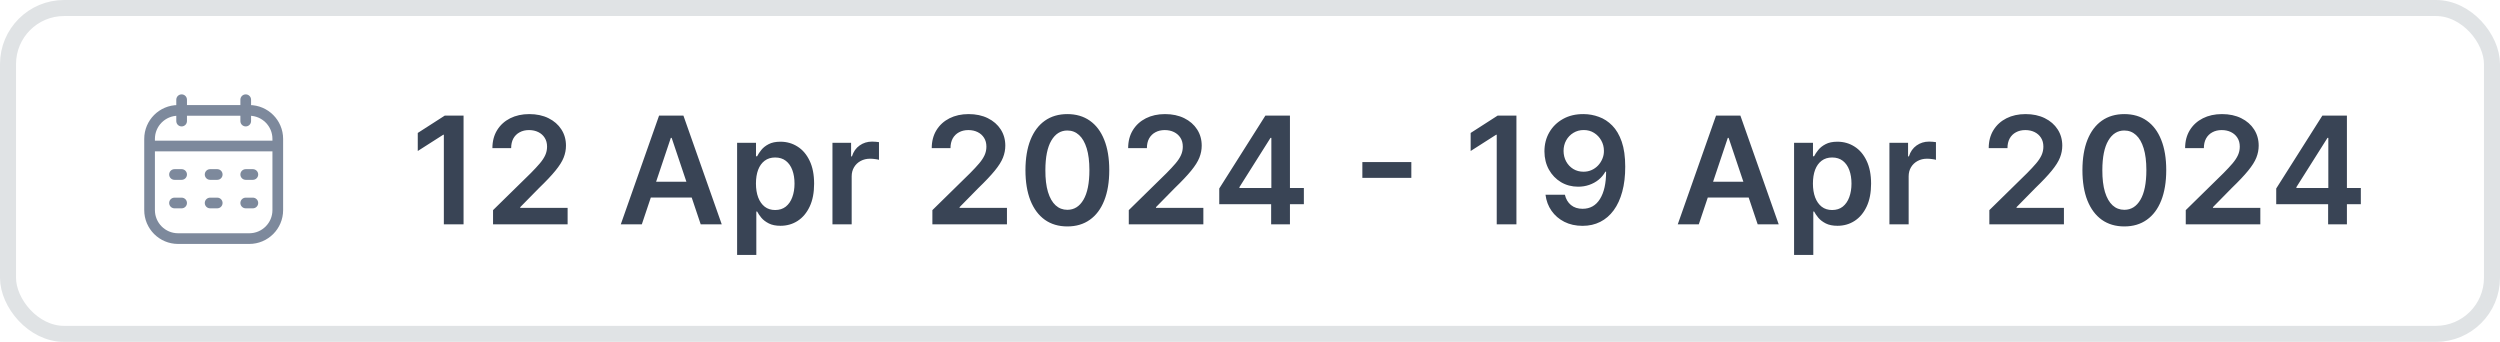 <svg width="234" height="32" viewBox="0 0 234 32" fill="none" xmlns="http://www.w3.org/2000/svg">
<rect x="0.75" y="0.75" width="232.5" height="30.5" rx="5.25" stroke="#E0E3E5" stroke-width="1.5"/>
<path fill-rule="evenodd" clip-rule="evenodd" d="M13.5 13C13.5 11.251 14.918 9.833 16.667 9.833H23.333C25.082 9.833 26.5 11.251 26.5 13V19.667C26.5 21.416 25.082 22.833 23.333 22.833H16.667C14.918 22.833 13.5 21.416 13.5 19.667V13ZM16.667 10.833C15.47 10.833 14.5 11.803 14.5 13V19.667C14.5 20.863 15.47 21.833 16.667 21.833H23.333C24.53 21.833 25.5 20.863 25.5 19.667V13C25.5 11.803 24.53 10.833 23.333 10.833H16.667Z" fill="#7D899C"/>
<path fill-rule="evenodd" clip-rule="evenodd" d="M26 14.167H14V13.167H26V14.167Z" fill="#7D899C"/>
<path fill-rule="evenodd" clip-rule="evenodd" d="M23 8.833C22.724 8.833 22.5 9.057 22.5 9.333L22.5 11.333C22.5 11.61 22.724 11.833 23 11.833C23.276 11.833 23.5 11.61 23.5 11.333L23.5 9.333C23.5 9.057 23.276 8.833 23 8.833Z" fill="#7D899C"/>
<path fill-rule="evenodd" clip-rule="evenodd" d="M17 8.833C16.724 8.833 16.5 9.057 16.5 9.333L16.5 11.333C16.5 11.61 16.724 11.833 17 11.833C17.276 11.833 17.5 11.61 17.5 11.333L17.5 9.333C17.5 9.057 17.276 8.833 17 8.833Z" fill="#7D899C"/>
<path fill-rule="evenodd" clip-rule="evenodd" d="M15.833 16.333C15.833 16.61 16.057 16.833 16.333 16.833H17C17.276 16.833 17.5 16.61 17.5 16.333C17.5 16.057 17.276 15.833 17 15.833H16.333C16.057 15.833 15.833 16.057 15.833 16.333Z" fill="#7D899C"/>
<path fill-rule="evenodd" clip-rule="evenodd" d="M19.167 16.333C19.167 16.61 19.391 16.833 19.667 16.833H20.333C20.61 16.833 20.833 16.61 20.833 16.333C20.833 16.057 20.61 15.833 20.333 15.833H19.667C19.391 15.833 19.167 16.057 19.167 16.333Z" fill="#7D899C"/>
<path fill-rule="evenodd" clip-rule="evenodd" d="M22.5 16.333C22.5 16.61 22.724 16.833 23 16.833H23.667C23.943 16.833 24.167 16.61 24.167 16.333C24.167 16.057 23.943 15.833 23.667 15.833H23C22.724 15.833 22.5 16.057 22.5 16.333Z" fill="#7D899C"/>
<path fill-rule="evenodd" clip-rule="evenodd" d="M15.833 19C15.833 19.276 16.057 19.5 16.333 19.5H17C17.276 19.5 17.5 19.276 17.5 19C17.5 18.724 17.276 18.5 17 18.5H16.333C16.057 18.5 15.833 18.724 15.833 19Z" fill="#7D899C"/>
<path fill-rule="evenodd" clip-rule="evenodd" d="M19.167 19C19.167 19.276 19.391 19.5 19.667 19.5H20.333C20.61 19.5 20.833 19.276 20.833 19C20.833 18.724 20.61 18.5 20.333 18.5H19.667C19.391 18.5 19.167 18.724 19.167 19Z" fill="#7D899C"/>
<path fill-rule="evenodd" clip-rule="evenodd" d="M22.5 19C22.5 19.276 22.724 19.5 23 19.5H23.667C23.943 19.5 24.167 19.276 24.167 19C24.167 18.724 23.943 18.5 23.667 18.5H23C22.724 18.5 22.5 18.724 22.5 19Z" fill="#7D899C"/>
<path d="M43.389 10.818V21H41.544V12.613H41.484L39.103 14.134V12.444L41.634 10.818H43.389ZM46.149 21V19.668L49.684 16.202C50.022 15.861 50.303 15.558 50.529 15.293C50.754 15.027 50.923 14.771 51.036 14.522C51.148 14.273 51.205 14.008 51.205 13.727C51.205 13.405 51.132 13.13 50.986 12.901C50.84 12.669 50.64 12.49 50.385 12.364C50.129 12.238 49.839 12.175 49.514 12.175C49.18 12.175 48.886 12.245 48.635 12.384C48.383 12.52 48.187 12.714 48.048 12.966C47.912 13.218 47.844 13.518 47.844 13.866H46.089C46.089 13.22 46.237 12.658 46.532 12.18C46.827 11.703 47.233 11.334 47.75 11.072C48.27 10.81 48.867 10.679 49.539 10.679C50.222 10.679 50.822 10.807 51.339 11.062C51.856 11.317 52.257 11.667 52.542 12.111C52.831 12.555 52.975 13.062 52.975 13.632C52.975 14.013 52.902 14.388 52.756 14.756C52.61 15.124 52.353 15.531 51.985 15.979C51.621 16.426 51.109 16.968 50.449 17.604L48.694 19.389V19.459H53.129V21H46.149ZM60.074 21H58.105L61.69 10.818H63.967L67.556 21H65.587L62.868 12.906H62.788L60.074 21ZM60.138 17.008H65.508V18.489H60.138V17.008ZM68.993 23.864V13.364H70.762V14.626H70.867C70.96 14.441 71.091 14.244 71.26 14.035C71.429 13.823 71.657 13.642 71.946 13.493C72.234 13.34 72.602 13.264 73.049 13.264C73.639 13.264 74.171 13.415 74.645 13.717C75.123 14.015 75.5 14.457 75.779 15.044C76.06 15.627 76.201 16.343 76.201 17.192C76.201 18.03 76.064 18.743 75.789 19.329C75.514 19.916 75.139 20.364 74.665 20.672C74.191 20.98 73.654 21.134 73.054 21.134C72.617 21.134 72.254 21.061 71.966 20.916C71.677 20.77 71.445 20.594 71.269 20.389C71.097 20.18 70.963 19.983 70.867 19.797H70.792V23.864H68.993ZM70.757 17.182C70.757 17.676 70.827 18.108 70.966 18.479C71.109 18.851 71.313 19.141 71.578 19.349C71.846 19.555 72.171 19.658 72.552 19.658C72.95 19.658 73.283 19.552 73.551 19.34C73.82 19.124 74.022 18.831 74.158 18.459C74.297 18.085 74.367 17.659 74.367 17.182C74.367 16.708 74.299 16.287 74.163 15.919C74.027 15.551 73.825 15.263 73.556 15.054C73.288 14.845 72.953 14.741 72.552 14.741C72.168 14.741 71.841 14.842 71.573 15.044C71.304 15.246 71.1 15.53 70.961 15.894C70.825 16.259 70.757 16.688 70.757 17.182ZM77.918 21V13.364H79.662V14.636H79.742C79.881 14.195 80.12 13.856 80.458 13.617C80.799 13.375 81.189 13.254 81.626 13.254C81.726 13.254 81.837 13.259 81.959 13.269C82.085 13.276 82.19 13.287 82.273 13.304V14.96C82.196 14.933 82.075 14.91 81.91 14.89C81.747 14.867 81.59 14.855 81.437 14.855C81.109 14.855 80.814 14.926 80.552 15.069C80.294 15.208 80.09 15.402 79.941 15.651C79.792 15.899 79.717 16.186 79.717 16.511V21H77.918ZM87.271 21V19.668L90.806 16.202C91.144 15.861 91.426 15.558 91.651 15.293C91.876 15.027 92.045 14.771 92.158 14.522C92.271 14.273 92.327 14.008 92.327 13.727C92.327 13.405 92.254 13.13 92.108 12.901C91.963 12.669 91.762 12.49 91.507 12.364C91.252 12.238 90.962 12.175 90.637 12.175C90.302 12.175 90.009 12.245 89.757 12.384C89.505 12.52 89.309 12.714 89.17 12.966C89.034 13.218 88.966 13.518 88.966 13.866H87.211C87.211 13.22 87.359 12.658 87.654 12.18C87.949 11.703 88.355 11.334 88.872 11.072C89.392 10.81 89.989 10.679 90.662 10.679C91.344 10.679 91.944 10.807 92.461 11.062C92.978 11.317 93.379 11.667 93.665 12.111C93.953 12.555 94.097 13.062 94.097 13.632C94.097 14.013 94.024 14.388 93.878 14.756C93.733 15.124 93.476 15.531 93.108 15.979C92.743 16.426 92.231 16.968 91.572 17.604L89.817 19.389V19.459H94.251V21H87.271ZM99.905 21.194C99.086 21.194 98.383 20.987 97.797 20.572C97.214 20.155 96.764 19.553 96.45 18.768C96.138 17.979 95.982 17.029 95.982 15.919C95.986 14.809 96.143 13.864 96.455 13.085C96.769 12.303 97.219 11.706 97.802 11.296C98.388 10.884 99.09 10.679 99.905 10.679C100.72 10.679 101.421 10.884 102.008 11.296C102.594 11.706 103.044 12.303 103.355 13.085C103.67 13.867 103.827 14.812 103.827 15.919C103.827 17.033 103.67 17.984 103.355 18.773C103.044 19.558 102.594 20.158 102.008 20.572C101.425 20.987 100.724 21.194 99.905 21.194ZM99.905 19.638C100.541 19.638 101.043 19.325 101.411 18.698C101.782 18.068 101.968 17.142 101.968 15.919C101.968 15.11 101.884 14.431 101.715 13.881C101.545 13.331 101.307 12.916 100.999 12.638C100.69 12.356 100.326 12.215 99.905 12.215C99.272 12.215 98.771 12.53 98.403 13.16C98.035 13.786 97.85 14.706 97.847 15.919C97.843 16.731 97.924 17.414 98.09 17.967C98.259 18.521 98.498 18.938 98.806 19.22C99.114 19.499 99.481 19.638 99.905 19.638ZM105.654 21V19.668L109.189 16.202C109.527 15.861 109.809 15.558 110.034 15.293C110.26 15.027 110.429 14.771 110.541 14.522C110.654 14.273 110.71 14.008 110.71 13.727C110.71 13.405 110.637 13.13 110.492 12.901C110.346 12.669 110.145 12.49 109.89 12.364C109.635 12.238 109.345 12.175 109.02 12.175C108.685 12.175 108.392 12.245 108.14 12.384C107.888 12.52 107.693 12.714 107.553 12.966C107.417 13.218 107.35 13.518 107.35 13.866H105.595C105.595 13.22 105.742 12.658 106.037 12.18C106.332 11.703 106.738 11.334 107.255 11.072C107.775 10.81 108.372 10.679 109.045 10.679C109.728 10.679 110.328 10.807 110.845 11.062C111.362 11.317 111.763 11.667 112.048 12.111C112.336 12.555 112.48 13.062 112.48 13.632C112.48 14.013 112.407 14.388 112.261 14.756C112.116 15.124 111.859 15.531 111.491 15.979C111.126 16.426 110.614 16.968 109.955 17.604L108.2 19.389V19.459H112.634V21H105.654ZM114.122 19.111V17.644L118.442 10.818H119.665V12.906H118.919L116.011 17.515V17.595H122.042V19.111H114.122ZM118.979 21V18.663L118.999 18.007V10.818H120.739V21H118.979ZM132.101 15.168V16.65H127.517V15.168H132.101ZM141.938 10.818V21H140.094V12.613H140.034L137.653 14.134V12.444L140.183 10.818H141.938ZM148.233 10.679C148.72 10.682 149.194 10.768 149.655 10.938C150.119 11.103 150.537 11.375 150.908 11.753C151.279 12.127 151.574 12.63 151.793 13.259C152.012 13.889 152.121 14.668 152.121 15.596C152.124 16.471 152.031 17.253 151.843 17.942C151.657 18.629 151.39 19.209 151.042 19.683C150.694 20.157 150.275 20.518 149.784 20.766C149.294 21.015 148.742 21.139 148.129 21.139C147.486 21.139 146.916 21.013 146.419 20.761C145.925 20.509 145.525 20.165 145.22 19.727C144.915 19.29 144.728 18.789 144.659 18.226H146.473C146.566 18.63 146.755 18.952 147.04 19.19C147.328 19.426 147.691 19.543 148.129 19.543C148.835 19.543 149.378 19.237 149.759 18.624C150.141 18.01 150.331 17.159 150.331 16.068H150.262C150.099 16.36 149.889 16.612 149.63 16.824C149.372 17.033 149.078 17.193 148.75 17.306C148.425 17.419 148.081 17.475 147.716 17.475C147.12 17.475 146.583 17.333 146.105 17.048C145.631 16.762 145.255 16.371 144.977 15.874C144.702 15.377 144.562 14.809 144.559 14.169C144.559 13.506 144.712 12.911 145.017 12.384C145.325 11.854 145.754 11.436 146.304 11.131C146.854 10.823 147.497 10.672 148.233 10.679ZM148.238 12.171C147.88 12.171 147.557 12.258 147.269 12.434C146.984 12.606 146.758 12.842 146.593 13.14C146.43 13.435 146.349 13.765 146.349 14.129C146.352 14.491 146.433 14.819 146.593 15.114C146.755 15.409 146.975 15.642 147.254 15.815C147.536 15.987 147.857 16.073 148.218 16.073C148.487 16.073 148.737 16.022 148.969 15.919C149.201 15.816 149.403 15.674 149.576 15.492C149.751 15.306 149.887 15.095 149.983 14.86C150.083 14.625 150.131 14.376 150.127 14.114C150.127 13.766 150.045 13.445 149.879 13.15C149.716 12.855 149.493 12.618 149.208 12.439C148.926 12.26 148.603 12.171 148.238 12.171ZM159.006 21H157.037L160.622 10.818H162.899L166.488 21H164.52L161.8 12.906H161.721L159.006 21ZM159.071 17.008H164.44V18.489H159.071V17.008ZM167.925 23.864V13.364H169.695V14.626H169.799C169.892 14.441 170.023 14.244 170.192 14.035C170.361 13.823 170.59 13.642 170.878 13.493C171.166 13.34 171.534 13.264 171.982 13.264C172.572 13.264 173.104 13.415 173.578 13.717C174.055 14.015 174.433 14.457 174.711 15.044C174.993 15.627 175.134 16.343 175.134 17.192C175.134 18.03 174.996 18.743 174.721 19.329C174.446 19.916 174.071 20.364 173.597 20.672C173.124 20.98 172.587 21.134 171.987 21.134C171.549 21.134 171.186 21.061 170.898 20.916C170.61 20.77 170.378 20.594 170.202 20.389C170.03 20.18 169.895 19.983 169.799 19.797H169.725V23.864H167.925ZM169.69 17.182C169.69 17.676 169.759 18.108 169.899 18.479C170.041 18.851 170.245 19.141 170.51 19.349C170.779 19.555 171.103 19.658 171.485 19.658C171.882 19.658 172.215 19.552 172.484 19.34C172.752 19.124 172.954 18.831 173.09 18.459C173.23 18.085 173.299 17.659 173.299 17.182C173.299 16.708 173.231 16.287 173.095 15.919C172.959 15.551 172.757 15.263 172.489 15.054C172.22 14.845 171.886 14.741 171.485 14.741C171.1 14.741 170.774 14.842 170.505 15.044C170.237 15.246 170.033 15.53 169.894 15.894C169.758 16.259 169.69 16.688 169.69 17.182ZM176.85 21V13.364H178.595V14.636H178.674C178.814 14.195 179.052 13.856 179.39 13.617C179.732 13.375 180.121 13.254 180.559 13.254C180.658 13.254 180.769 13.259 180.892 13.269C181.018 13.276 181.122 13.287 181.205 13.304V14.96C181.129 14.933 181.008 14.91 180.842 14.89C180.68 14.867 180.522 14.855 180.37 14.855C180.042 14.855 179.747 14.926 179.485 15.069C179.226 15.208 179.023 15.402 178.873 15.651C178.724 15.899 178.65 16.186 178.65 16.511V21H176.85ZM186.203 21V19.668L189.738 16.202C190.076 15.861 190.358 15.558 190.583 15.293C190.809 15.027 190.978 14.771 191.091 14.522C191.203 14.273 191.26 14.008 191.26 13.727C191.26 13.405 191.187 13.13 191.041 12.901C190.895 12.669 190.694 12.49 190.439 12.364C190.184 12.238 189.894 12.175 189.569 12.175C189.234 12.175 188.941 12.245 188.689 12.384C188.437 12.52 188.242 12.714 188.103 12.966C187.967 13.218 187.899 13.518 187.899 13.866H186.144C186.144 13.22 186.291 12.658 186.586 12.18C186.881 11.703 187.287 11.334 187.804 11.072C188.325 10.81 188.921 10.679 189.594 10.679C190.277 10.679 190.877 10.807 191.394 11.062C191.911 11.317 192.312 11.667 192.597 12.111C192.885 12.555 193.029 13.062 193.029 13.632C193.029 14.013 192.957 14.388 192.811 14.756C192.665 15.124 192.408 15.531 192.04 15.979C191.676 16.426 191.163 16.968 190.504 17.604L188.749 19.389V19.459H193.184V21H186.203ZM198.837 21.194C198.019 21.194 197.316 20.987 196.729 20.572C196.146 20.155 195.697 19.553 195.382 18.768C195.07 17.979 194.915 17.029 194.915 15.919C194.918 14.809 195.075 13.864 195.387 13.085C195.702 12.303 196.151 11.706 196.734 11.296C197.321 10.884 198.022 10.679 198.837 10.679C199.653 10.679 200.354 10.884 200.94 11.296C201.527 11.706 201.976 12.303 202.288 13.085C202.602 13.867 202.76 14.812 202.76 15.919C202.76 17.033 202.602 17.984 202.288 18.773C201.976 19.558 201.527 20.158 200.94 20.572C200.357 20.987 199.656 21.194 198.837 21.194ZM198.837 19.638C199.474 19.638 199.976 19.325 200.344 18.698C200.715 18.068 200.9 17.142 200.9 15.919C200.9 15.11 200.816 14.431 200.647 13.881C200.478 13.331 200.239 12.916 199.931 12.638C199.623 12.356 199.258 12.215 198.837 12.215C198.204 12.215 197.704 12.53 197.336 13.16C196.968 13.786 196.782 14.706 196.779 15.919C196.776 16.731 196.857 17.414 197.023 17.967C197.192 18.521 197.43 18.938 197.739 19.22C198.047 19.499 198.413 19.638 198.837 19.638ZM204.587 21V19.668L208.121 16.202C208.46 15.861 208.741 15.558 208.967 15.293C209.192 15.027 209.361 14.771 209.474 14.522C209.586 14.273 209.643 14.008 209.643 13.727C209.643 13.405 209.57 13.13 209.424 12.901C209.278 12.669 209.078 12.49 208.822 12.364C208.567 12.238 208.277 12.175 207.952 12.175C207.618 12.175 207.324 12.245 207.072 12.384C206.821 12.52 206.625 12.714 206.486 12.966C206.35 13.218 206.282 13.518 206.282 13.866H204.527C204.527 13.22 204.674 12.658 204.969 12.18C205.264 11.703 205.67 11.334 206.188 11.072C206.708 10.81 207.304 10.679 207.977 10.679C208.66 10.679 209.26 10.807 209.777 11.062C210.294 11.317 210.695 11.667 210.98 12.111C211.268 12.555 211.413 13.062 211.413 13.632C211.413 14.013 211.34 14.388 211.194 14.756C211.048 15.124 210.791 15.531 210.423 15.979C210.059 16.426 209.547 16.968 208.887 17.604L207.132 19.389V19.459H211.567V21H204.587ZM213.054 19.111V17.644L217.375 10.818H218.598V12.906H217.852L214.943 17.515V17.595H220.974V19.111H213.054ZM217.912 21V18.663L217.931 18.007V10.818H219.671V21H217.912Z" fill="#394455"/>
</svg>
